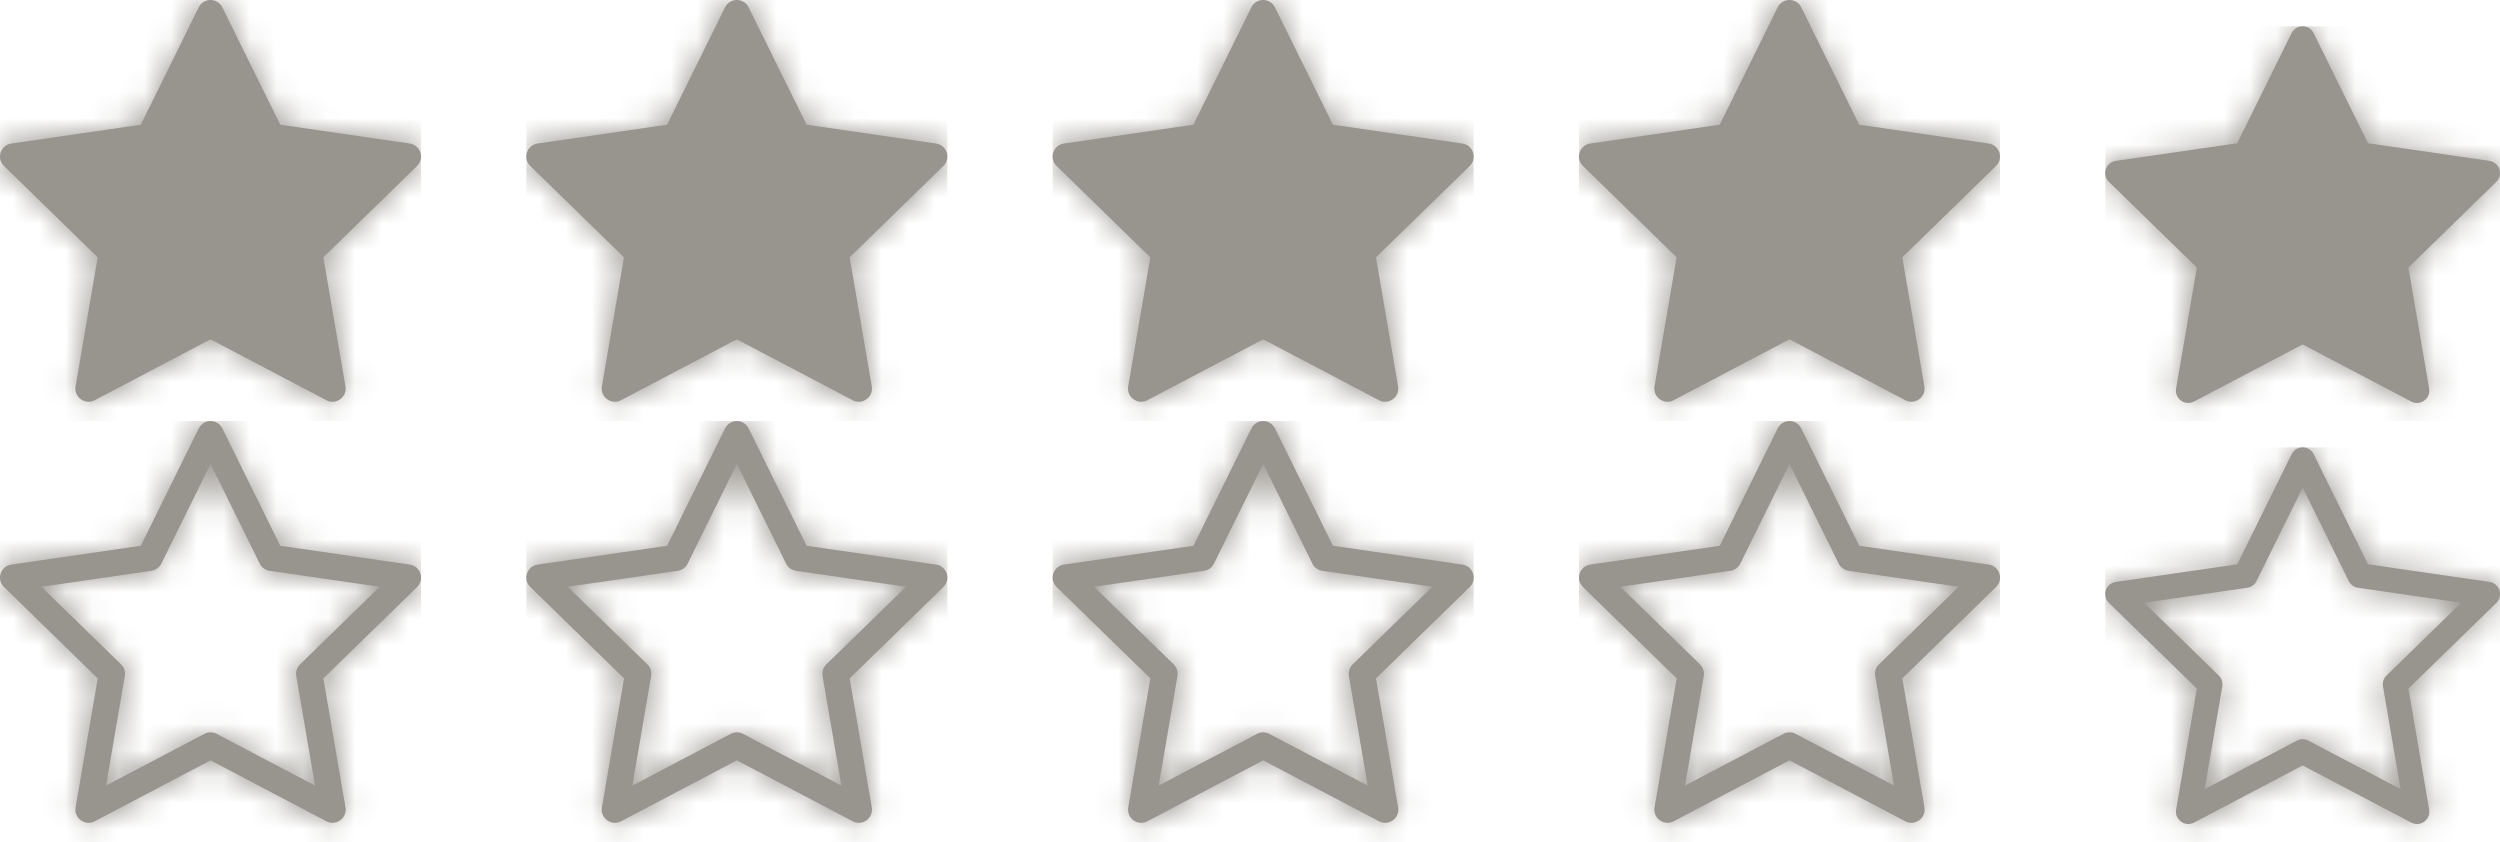 <?xml version="1.0" encoding="UTF-8"?>
<svg width="95px" height="32px" viewBox="0 0 95 32" version="1.1" xmlns="http://www.w3.org/2000/svg" xmlns:xlink="http://www.w3.org/1999/xlink">
    <!-- Generator: Sketch 60.1 (88133) - https://sketch.com -->
    <title>stars</title>
    <desc>Created with Sketch.</desc>
    <defs>
        <path d="M5.016,4.443 L7.08,0.261 C7.252,-0.087 7.749,-0.087 7.921,0.261 L9.985,4.443 L14.599,5.113 C14.984,5.169 15.137,5.642 14.859,5.913 L11.52,9.167 L12.308,13.764 C12.373,14.147 11.972,14.439 11.628,14.258 L7.501,12.088 L3.373,14.258 C3.029,14.439 2.628,14.147 2.693,13.764 L3.481,9.167 L0.142,5.913 C-0.136,5.642 0.017,5.169 0.402,5.113 L5.016,4.443 Z" id="path-1"></path>
        <path d="M5.351,4.739 L7.552,0.279 C7.736,-0.093 8.265,-0.093 8.449,0.279 L10.651,4.739 L15.572,5.454 C15.983,5.514 16.146,6.018 15.85,6.307 L12.288,9.779 L13.128,14.682 C13.198,15.09 12.77,15.401 12.403,15.209 L8.001,12.894 L3.598,15.209 C3.231,15.401 2.803,15.09 2.873,14.682 L3.713,9.779 L0.152,6.307 C-0.145,6.018 0.019,5.514 0.429,5.454 L5.351,4.739 Z" id="path-3"></path>
        <path d="M5.351,4.739 L7.552,0.279 C7.736,-0.093 8.265,-0.093 8.449,0.279 L10.651,4.739 L15.572,5.454 C15.983,5.514 16.146,6.018 15.85,6.307 L12.288,9.779 L13.128,14.682 C13.198,15.09 12.77,15.401 12.403,15.209 L8.001,12.894 L3.598,15.209 C3.231,15.401 2.803,15.09 2.873,14.682 L3.713,9.779 L0.152,6.307 C-0.145,6.018 0.019,5.514 0.429,5.454 L5.351,4.739 Z" id="path-5"></path>
        <path d="M5.351,4.739 L7.552,0.279 C7.736,-0.093 8.265,-0.093 8.449,0.279 L10.651,4.739 L15.572,5.454 C15.983,5.514 16.146,6.018 15.85,6.307 L12.288,9.779 L13.128,14.682 C13.198,15.09 12.77,15.401 12.403,15.209 L8.001,12.894 L3.598,15.209 C3.231,15.401 2.803,15.09 2.873,14.682 L3.713,9.779 L0.152,6.307 C-0.145,6.018 0.019,5.514 0.429,5.454 L5.351,4.739 Z" id="path-7"></path>
        <path d="M5.351,4.739 L7.552,0.279 C7.736,-0.093 8.265,-0.093 8.449,0.279 L10.651,4.739 L15.572,5.454 C15.983,5.514 16.146,6.018 15.85,6.307 L12.288,9.779 L13.128,14.682 C13.198,15.09 12.77,15.401 12.403,15.209 L8.001,12.894 L3.598,15.209 C3.231,15.401 2.803,15.09 2.873,14.682 L3.713,9.779 L0.152,6.307 C-0.145,6.018 0.019,5.514 0.429,5.454 L5.351,4.739 Z" id="path-9"></path>
        <path d="M5.016,4.443 L7.08,0.261 C7.252,-0.087 7.749,-0.087 7.921,0.261 L9.985,4.443 L14.599,5.113 C14.984,5.169 15.137,5.642 14.859,5.913 L11.52,9.167 L12.308,13.764 C12.373,14.147 11.972,14.439 11.628,14.258 L7.501,12.088 L3.373,14.258 C3.029,14.439 2.628,14.147 2.693,13.764 L3.481,9.167 L0.142,5.913 C-0.136,5.642 0.017,5.169 0.402,5.113 L5.016,4.443 Z M7.501,1.528 L5.748,5.079 C5.679,5.217 5.547,5.313 5.395,5.335 L1.477,5.904 L4.312,8.668 C4.423,8.776 4.473,8.931 4.447,9.083 L3.778,12.986 L7.282,11.144 C7.419,11.072 7.582,11.072 7.719,11.144 L11.223,12.986 L10.554,9.083 C10.528,8.931 10.578,8.776 10.689,8.668 L13.524,5.904 L9.606,5.335 C9.454,5.313 9.322,5.217 9.253,5.079 L7.501,1.528 Z" id="path-11"></path>
        <path d="M5.351,4.739 L7.552,0.279 C7.736,-0.093 8.265,-0.093 8.449,0.279 L10.651,4.739 L15.572,5.454 C15.983,5.514 16.146,6.018 15.85,6.307 L12.288,9.779 L13.128,14.682 C13.198,15.09 12.77,15.401 12.403,15.209 L8.001,12.894 L3.598,15.209 C3.231,15.401 2.803,15.09 2.873,14.682 L3.713,9.779 L0.152,6.307 C-0.145,6.018 0.019,5.514 0.429,5.454 L5.351,4.739 Z M8.001,1.63 L6.131,5.417 C6.058,5.565 5.917,5.667 5.754,5.691 L1.575,6.298 L4.6,9.246 C4.717,9.361 4.771,9.526 4.743,9.688 L4.03,13.852 L7.768,11.886 C7.914,11.81 8.088,11.81 8.233,11.886 L11.972,13.852 L11.258,9.688 C11.23,9.526 11.284,9.361 11.402,9.246 L14.426,6.298 L10.247,5.691 C10.084,5.667 9.943,5.565 9.87,5.417 L8.001,1.63 Z" id="path-13"></path>
        <path d="M5.351,4.739 L7.552,0.279 C7.736,-0.093 8.265,-0.093 8.449,0.279 L10.651,4.739 L15.572,5.454 C15.983,5.514 16.146,6.018 15.85,6.307 L12.288,9.779 L13.128,14.682 C13.198,15.09 12.77,15.401 12.403,15.209 L8.001,12.894 L3.598,15.209 C3.231,15.401 2.803,15.09 2.873,14.682 L3.713,9.779 L0.152,6.307 C-0.145,6.018 0.019,5.514 0.429,5.454 L5.351,4.739 Z M8.001,1.63 L6.131,5.417 C6.058,5.565 5.917,5.667 5.754,5.691 L1.575,6.298 L4.6,9.246 C4.717,9.361 4.771,9.526 4.743,9.688 L4.03,13.852 L7.768,11.886 C7.914,11.81 8.088,11.81 8.233,11.886 L11.972,13.852 L11.258,9.688 C11.23,9.526 11.284,9.361 11.402,9.246 L14.426,6.298 L10.247,5.691 C10.084,5.667 9.943,5.565 9.87,5.417 L8.001,1.63 Z" id="path-15"></path>
        <path d="M5.351,4.739 L7.552,0.279 C7.736,-0.093 8.265,-0.093 8.449,0.279 L10.651,4.739 L15.572,5.454 C15.983,5.514 16.146,6.018 15.85,6.307 L12.288,9.779 L13.128,14.682 C13.198,15.09 12.77,15.401 12.403,15.209 L8.001,12.894 L3.598,15.209 C3.231,15.401 2.803,15.09 2.873,14.682 L3.713,9.779 L0.152,6.307 C-0.145,6.018 0.019,5.514 0.429,5.454 L5.351,4.739 Z M8.001,1.63 L6.131,5.417 C6.058,5.565 5.917,5.667 5.754,5.691 L1.575,6.298 L4.6,9.246 C4.717,9.361 4.771,9.526 4.743,9.688 L4.03,13.852 L7.768,11.886 C7.914,11.81 8.088,11.81 8.233,11.886 L11.972,13.852 L11.258,9.688 C11.23,9.526 11.284,9.361 11.402,9.246 L14.426,6.298 L10.247,5.691 C10.084,5.667 9.943,5.565 9.87,5.417 L8.001,1.63 Z" id="path-17"></path>
        <path d="M5.351,4.739 L7.552,0.279 C7.736,-0.093 8.265,-0.093 8.449,0.279 L10.651,4.739 L15.572,5.454 C15.983,5.514 16.146,6.018 15.85,6.307 L12.288,9.779 L13.128,14.682 C13.198,15.09 12.77,15.401 12.403,15.209 L8.001,12.894 L3.598,15.209 C3.231,15.401 2.803,15.09 2.873,14.682 L3.713,9.779 L0.152,6.307 C-0.145,6.018 0.019,5.514 0.429,5.454 L5.351,4.739 Z M8.001,1.63 L6.131,5.417 C6.058,5.565 5.917,5.667 5.754,5.691 L1.575,6.298 L4.6,9.246 C4.717,9.361 4.771,9.526 4.743,9.688 L4.03,13.852 L7.768,11.886 C7.914,11.81 8.088,11.81 8.233,11.886 L11.972,13.852 L11.258,9.688 C11.23,9.526 11.284,9.361 11.402,9.246 L14.426,6.298 L10.247,5.691 C10.084,5.667 9.943,5.565 9.87,5.417 L8.001,1.63 Z" id="path-19"></path>
    </defs>
    <g id="stars" stroke="none" stroke-width="1" fill="none" fill-rule="evenodd">
        <g id="icons/star-full">
            <g transform="translate(80, 1)">
                <g id="Color/grey-dark" transform="translate(-0.001, 0)">
                    <mask id="mask-2" fill="white">
                        <use xlink:href="#path-1"></use>
                    </mask>
                    <use id="Mask" fill="#98948E" fill-rule="nonzero" xlink:href="#path-1"></use>
                    <g mask="url(#mask-2)" fill="#98948E" id="Rectangle-6">
                        <g transform="translate(0.001, 0)">
                            <rect x="0" y="0" width="15" height="15"></rect>
                        </g>
                    </g>
                </g>
            </g>
            <g>
                <g id="Color/grey-dark" transform="translate(-0.001, 0)">
                    <mask id="mask-4" fill="white">
                        <use xlink:href="#path-3"></use>
                    </mask>
                    <use id="Mask" fill="#98948E" fill-rule="nonzero" xlink:href="#path-3"></use>
                    <g mask="url(#mask-4)" fill="#98948E" id="Rectangle-6">
                        <g transform="translate(0.001, 0)">
                            <rect x="0" y="0" width="16" height="16"></rect>
                        </g>
                    </g>
                </g>
            </g>
            <g transform="translate(20, 0)">
                <g id="Color/grey-dark" transform="translate(-0.001, 0)">
                    <mask id="mask-6" fill="white">
                        <use xlink:href="#path-5"></use>
                    </mask>
                    <use id="Mask" fill="#98948E" fill-rule="nonzero" xlink:href="#path-5"></use>
                    <g mask="url(#mask-6)" fill="#98948E" id="Rectangle-6">
                        <g transform="translate(0.001, 0)">
                            <rect x="0" y="0" width="16" height="16"></rect>
                        </g>
                    </g>
                </g>
            </g>
            <g transform="translate(40, 0)">
                <g id="Color/grey-dark" transform="translate(-0.001, 0)">
                    <mask id="mask-8" fill="white">
                        <use xlink:href="#path-7"></use>
                    </mask>
                    <use id="Mask" fill="#98948E" fill-rule="nonzero" xlink:href="#path-7"></use>
                    <g mask="url(#mask-8)" fill="#98948E" id="Rectangle-6">
                        <g transform="translate(0.001, 0)">
                            <rect x="0" y="0" width="16" height="16"></rect>
                        </g>
                    </g>
                </g>
            </g>
            <g transform="translate(60, 0)">
                <g id="Color/grey-dark" transform="translate(-0.001, 0)">
                    <mask id="mask-10" fill="white">
                        <use xlink:href="#path-9"></use>
                    </mask>
                    <use id="Mask" fill="#98948E" fill-rule="nonzero" xlink:href="#path-9"></use>
                    <g mask="url(#mask-10)" fill="#98948E" id="Rectangle-6">
                        <g transform="translate(0.001, 0)">
                            <rect x="0" y="0" width="16" height="16"></rect>
                        </g>
                    </g>
                </g>
            </g>
        </g>
        <g transform="translate(0, 16)" id="icons/star-bordered">
            <g transform="translate(80, 1)">
                <g id="Color/grey-dark" transform="translate(0, -0)">
                    <mask id="mask-12" fill="white">
                        <use xlink:href="#path-11"></use>
                    </mask>
                    <use id="Mask" fill="#98948E" fill-rule="nonzero" xlink:href="#path-11"></use>
                    <g mask="url(#mask-12)" fill="#98948E" id="Rectangle-6">
                        <rect x="0" y="0" width="15" height="15"></rect>
                    </g>
                </g>
            </g>
            <g>
                <g id="Color/grey-dark" transform="translate(0, -0)">
                    <mask id="mask-14" fill="white">
                        <use xlink:href="#path-13"></use>
                    </mask>
                    <use id="Mask" fill="#98948E" fill-rule="nonzero" xlink:href="#path-13"></use>
                    <g mask="url(#mask-14)" fill="#98948E" id="Rectangle-6">
                        <rect x="0" y="0" width="16" height="16"></rect>
                    </g>
                </g>
            </g>
            <g transform="translate(20, 0)">
                <g id="Color/grey-dark" transform="translate(0, -0)">
                    <mask id="mask-16" fill="white">
                        <use xlink:href="#path-15"></use>
                    </mask>
                    <use id="Mask" fill="#98948E" fill-rule="nonzero" xlink:href="#path-15"></use>
                    <g mask="url(#mask-16)" fill="#98948E" id="Rectangle-6">
                        <rect x="0" y="0" width="16" height="16"></rect>
                    </g>
                </g>
            </g>
            <g transform="translate(40, 0)">
                <g id="Color/grey-dark" transform="translate(0, -0)">
                    <mask id="mask-18" fill="white">
                        <use xlink:href="#path-17"></use>
                    </mask>
                    <use id="Mask" fill="#98948E" fill-rule="nonzero" xlink:href="#path-17"></use>
                    <g mask="url(#mask-18)" fill="#98948E" id="Rectangle-6">
                        <rect x="0" y="0" width="16" height="16"></rect>
                    </g>
                </g>
            </g>
            <g transform="translate(60, 0)">
                <g id="Color/grey-dark" transform="translate(0, -0)">
                    <mask id="mask-20" fill="white">
                        <use xlink:href="#path-19"></use>
                    </mask>
                    <use id="Mask" fill="#98948E" fill-rule="nonzero" xlink:href="#path-19"></use>
                    <g mask="url(#mask-20)" fill="#98948E" id="Rectangle-6">
                        <rect x="0" y="0" width="16" height="16"></rect>
                    </g>
                </g>
            </g>
        </g>
    </g>
</svg>